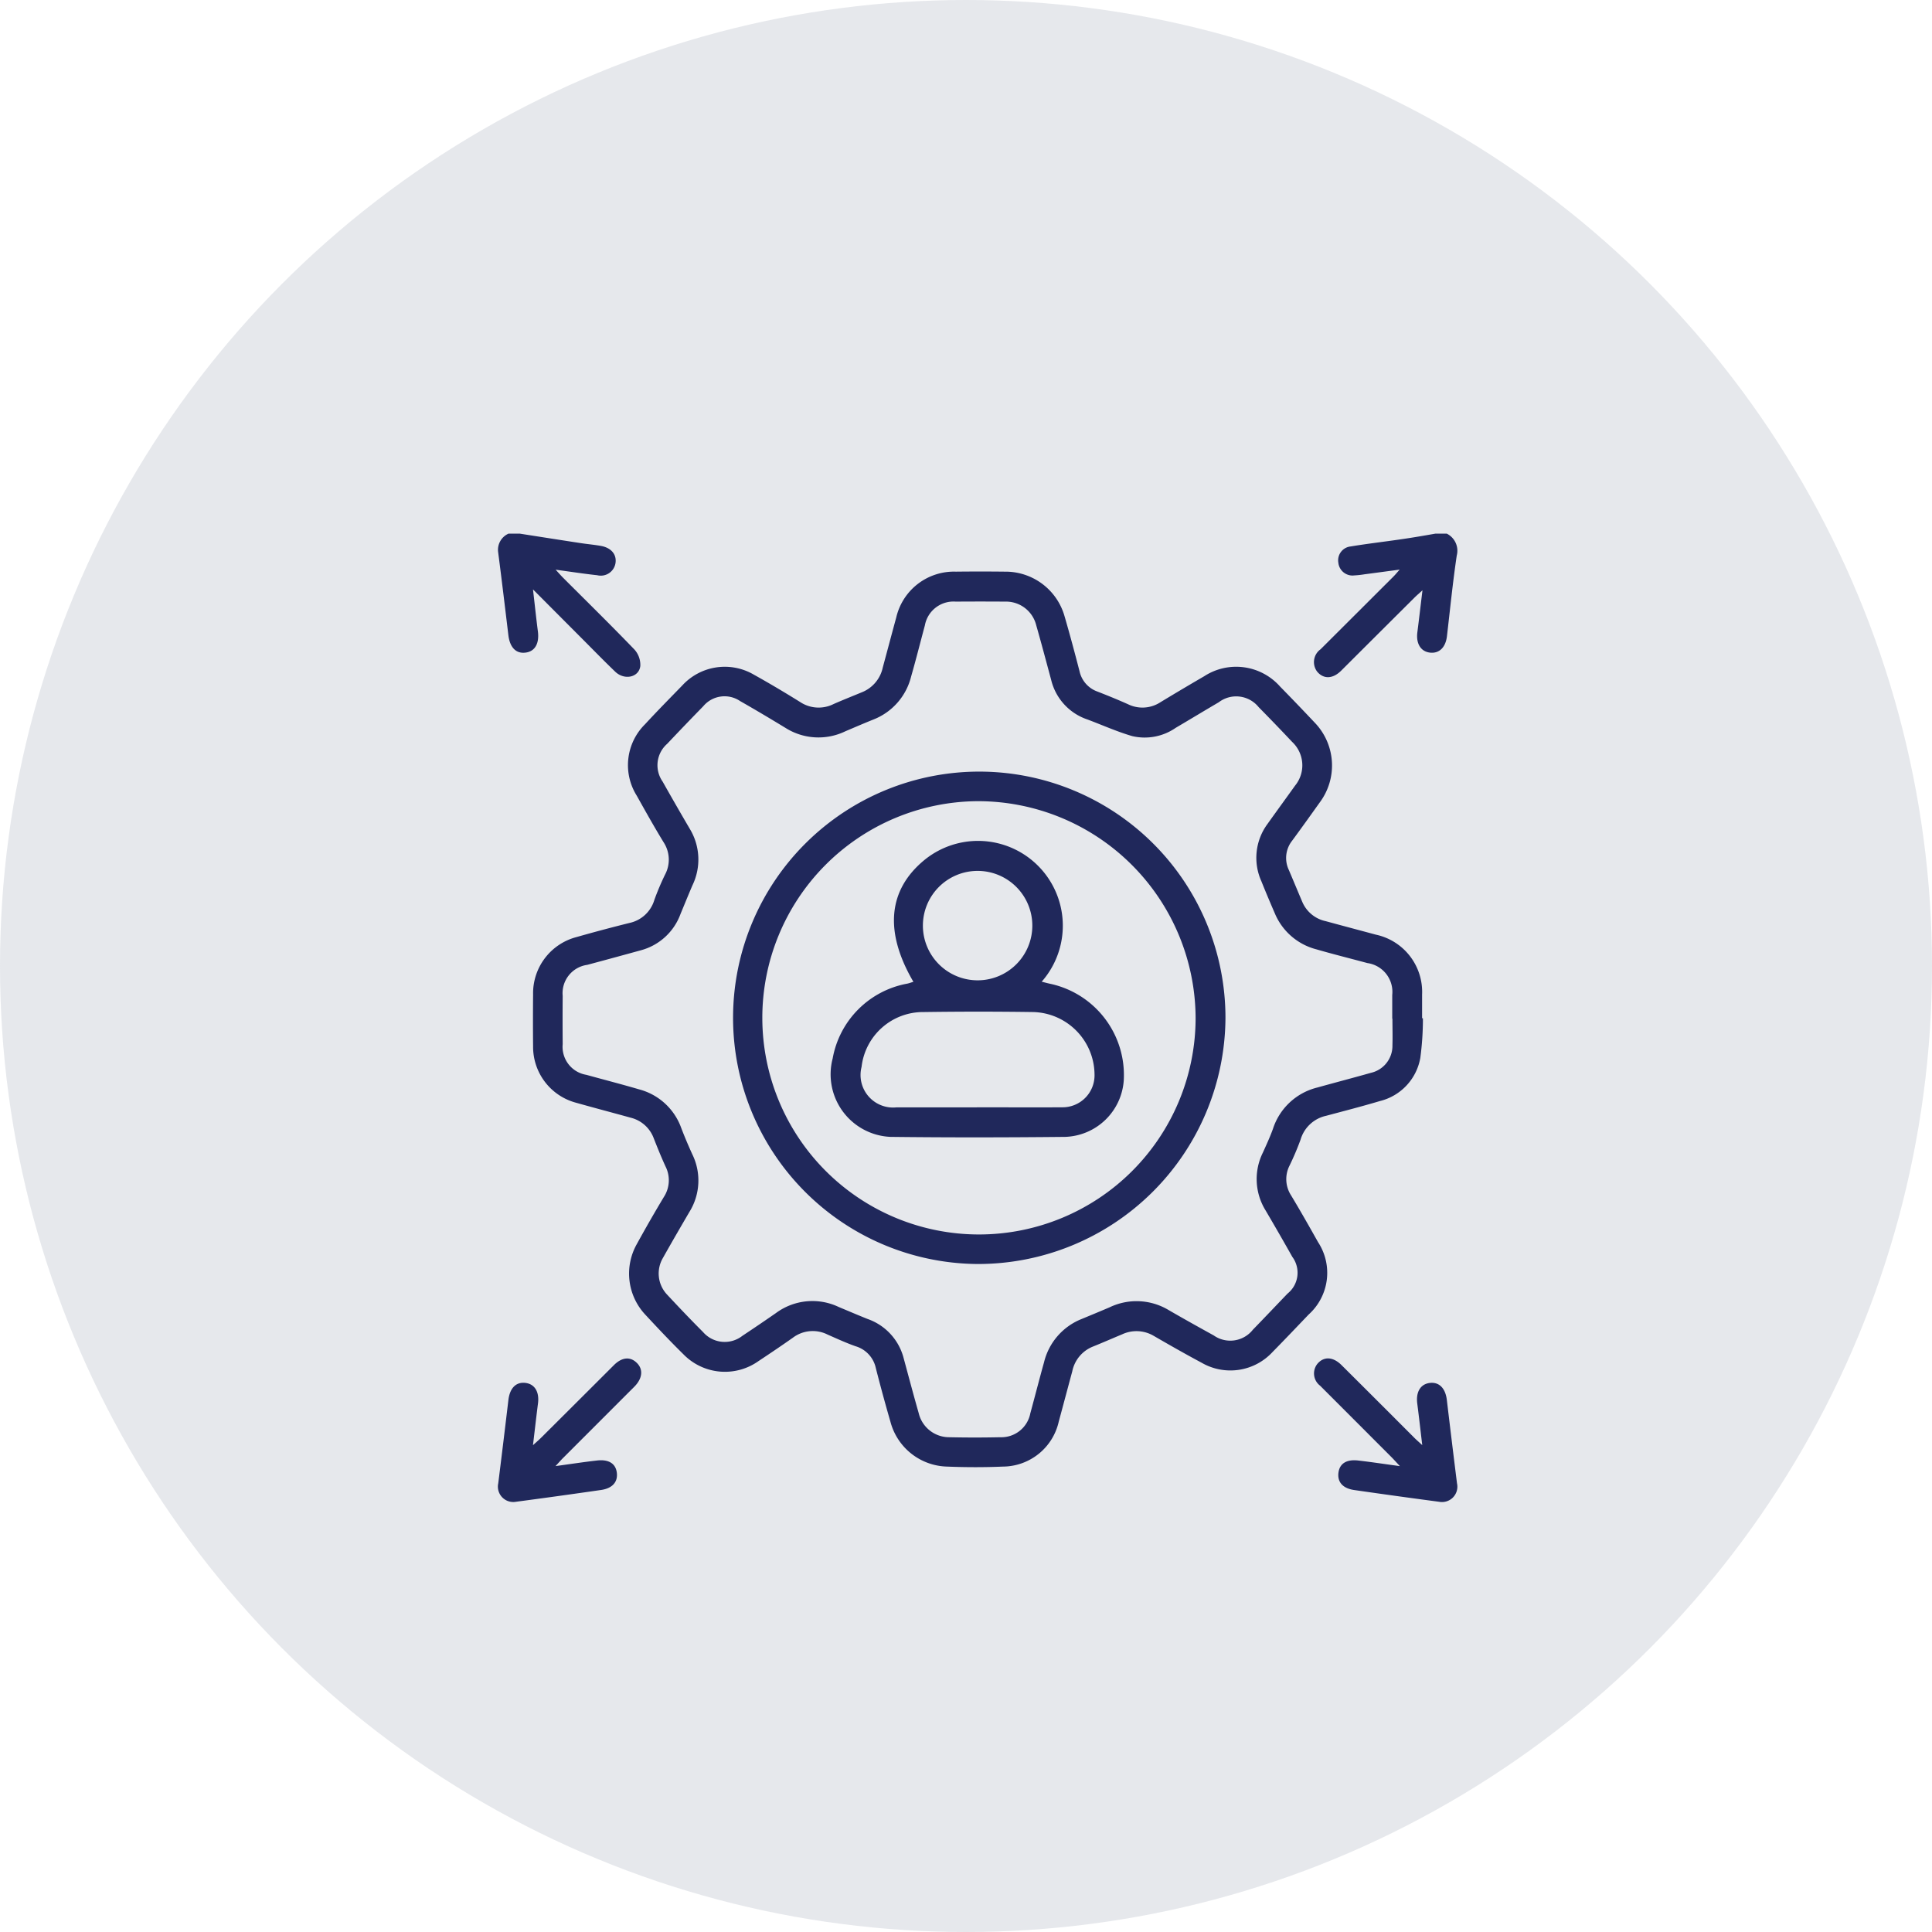 <svg xmlns="http://www.w3.org/2000/svg" xmlns:xlink="http://www.w3.org/1999/xlink" width="97" height="97" viewBox="0 0 97 97">
  <defs>
    <clipPath id="clip-path">
      <rect id="Rectangle_2710" data-name="Rectangle 2710" width="48.161" height="48.615" fill="#20285b"/>
    </clipPath>
  </defs>
  <g id="streamlined-ico" transform="translate(-1103 -1758)">
    <circle id="Ellipse_242" data-name="Ellipse 242" cx="48.5" cy="48.5" r="48.5" transform="translate(1103 1758)" fill="#838ea4" opacity="0.2"/>
    <g id="Group_9867" data-name="Group 9867" transform="translate(1128 1784.793)">
      <g id="Group_9866" data-name="Group 9866" transform="translate(0 0)" clip-path="url(#clip-path)">
        <path id="Path_4934" data-name="Path 4934" d="M65.6,0a.957.957,0,0,1,.5,1.1c-.2,1.345-.334,2.7-.492,4.049-.065.555-.38.87-.835.826-.473-.047-.724-.445-.651-1.02.086-.67.163-1.342.257-2.111-.184.168-.3.266-.407.373Q62.133,5.048,60.3,6.877c-.421.419-.877.435-1.2.061a.791.791,0,0,1,.163-1.133Q61.1,3.973,62.929,2.146c.086-.086.163-.182.305-.341-.647.087-1.2.162-1.76.235a4.847,4.847,0,0,1-.519.057.715.715,0,0,1-.8-.641.7.7,0,0,1,.618-.813c.841-.14,1.69-.236,2.535-.361C63.885.2,64.456.1,65.028,0Z" transform="translate(-17.961 0)" fill="#20285b"/>
        <path id="Path_4935" data-name="Path 4935" d="M1.1,0c1.01.158,2.02.317,3.03.471.344.053.692.083,1.034.143.506.09.785.407.744.819a.747.747,0,0,1-.925.654c-.659-.07-1.315-.173-2.086-.277.167.18.269.3.379.409,1.2,1.2,2.406,2.383,3.578,3.6a1.155,1.155,0,0,1,.294.83c-.072.573-.8.723-1.26.282-.571-.548-1.122-1.116-1.681-1.676L1.76,2.8c.092.795.161,1.453.246,2.109.079.616-.156,1.019-.642,1.066C.9,6.025.6,5.706.525,5.106.357,3.709.19,2.313.009.918A.887.887,0,0,1,.531,0Z" transform="translate(0 0)" fill="#20285b"/>
        <path id="Path_4936" data-name="Path 4936" d="M47.212,25.171a14.851,14.851,0,0,1-.131,1.981,2.716,2.716,0,0,1-2.027,2.169c-.893.266-1.8.5-2.7.74a1.719,1.719,0,0,0-1.286,1.2,13.959,13.959,0,0,1-.556,1.307,1.5,1.5,0,0,0,.081,1.491c.465.771.909,1.556,1.351,2.342a2.813,2.813,0,0,1-.468,3.637c-.6.627-1.2,1.26-1.812,1.881a2.882,2.882,0,0,1-3.566.539c-.809-.432-1.605-.886-2.4-1.346a1.7,1.7,0,0,0-1.592-.076c-.5.207-.987.422-1.485.622a1.7,1.7,0,0,0-1.014,1.231c-.227.838-.448,1.678-.677,2.517a2.892,2.892,0,0,1-2.807,2.268c-.932.04-1.868.038-2.8,0a3.021,3.021,0,0,1-2.846-2.252q-.389-1.343-.735-2.7a1.46,1.46,0,0,0-1.012-1.089c-.476-.167-.936-.38-1.4-.583a1.657,1.657,0,0,0-1.749.152c-.567.4-1.146.79-1.726,1.174a2.911,2.911,0,0,1-3.779-.348c-.654-.643-1.284-1.312-1.908-1.984a3.016,3.016,0,0,1-.435-3.522q.662-1.206,1.369-2.385A1.54,1.54,0,0,0,9.183,32.6c-.211-.459-.4-.928-.586-1.4a1.655,1.655,0,0,0-1.15-1.04c-.914-.253-1.831-.494-2.743-.751A2.906,2.906,0,0,1,2.536,26.58c-.009-.87-.008-1.741,0-2.611a2.918,2.918,0,0,1,2.178-2.88q1.321-.376,2.656-.708a1.666,1.666,0,0,0,1.256-1.164,12.987,12.987,0,0,1,.535-1.264,1.594,1.594,0,0,0-.071-1.622c-.47-.768-.909-1.555-1.35-2.342a2.886,2.886,0,0,1,.416-3.585C8.766,9.742,9.4,9.1,10.029,8.453a2.893,2.893,0,0,1,3.6-.534c.788.438,1.562.9,2.327,1.376a1.677,1.677,0,0,0,1.671.092c.477-.21.961-.4,1.442-.6a1.72,1.72,0,0,0,1.022-1.228c.227-.838.449-1.679.678-2.517a2.974,2.974,0,0,1,2.987-2.3q1.235-.014,2.469,0a3.082,3.082,0,0,1,3,2.26c.265.91.51,1.826.747,2.743a1.4,1.4,0,0,0,.9,1.018c.514.2,1.027.409,1.532.635a1.648,1.648,0,0,0,1.628-.1q1.095-.664,2.2-1.306a2.943,2.943,0,0,1,3.806.517q.882.9,1.743,1.815a3.1,3.1,0,0,1,.254,4c-.46.644-.919,1.288-1.388,1.924a1.4,1.4,0,0,0-.166,1.475c.229.537.452,1.078.681,1.615a1.649,1.649,0,0,0,1.169.952c.838.229,1.678.451,2.517.677a2.94,2.94,0,0,1,2.322,3.01c0,.4,0,.791,0,1.187h.036m-1.535.017c0-.4,0-.791,0-1.187a1.46,1.46,0,0,0-1.247-1.6c-.854-.23-1.714-.444-2.563-.69a3.1,3.1,0,0,1-2.082-1.8c-.232-.536-.46-1.074-.677-1.616a2.86,2.86,0,0,1,.308-2.881c.458-.644.926-1.283,1.386-1.926a1.609,1.609,0,0,0-.152-2.193q-.829-.881-1.68-1.744A1.446,1.446,0,0,0,36.961,9.3c-.723.423-1.439.859-2.161,1.283A2.733,2.733,0,0,1,32.622,11c-.77-.223-1.507-.557-2.259-.838A2.784,2.784,0,0,1,28.548,8.18c-.247-.915-.489-1.831-.75-2.742a1.564,1.564,0,0,0-1.575-1.192q-1.235-.009-2.469,0a1.461,1.461,0,0,0-1.548,1.194c-.229.854-.445,1.712-.689,2.563a3.122,3.122,0,0,1-1.9,2.165c-.469.188-.932.389-1.4.587a3.1,3.1,0,0,1-3-.163c-.756-.46-1.517-.914-2.287-1.352a1.392,1.392,0,0,0-1.851.26q-.911.933-1.808,1.883a1.43,1.43,0,0,0-.231,1.9q.676,1.2,1.371,2.385a2.969,2.969,0,0,1,.127,2.819c-.205.478-.4.96-.6,1.441a2.922,2.922,0,0,1-1.985,1.822q-1.348.372-2.7.734a1.435,1.435,0,0,0-1.231,1.559q-.011,1.211,0,2.421a1.424,1.424,0,0,0,1.187,1.541c.883.244,1.771.472,2.65.73a3.078,3.078,0,0,1,2.117,1.944c.169.442.355.879.551,1.31a2.989,2.989,0,0,1-.143,2.9c-.447.764-.892,1.53-1.324,2.3a1.542,1.542,0,0,0,.2,1.846c.593.637,1.193,1.268,1.808,1.883a1.44,1.44,0,0,0,1.977.19q.851-.564,1.689-1.146a3.078,3.078,0,0,1,3.149-.3c.48.2.96.406,1.445.6a2.836,2.836,0,0,1,1.816,1.981c.248.914.49,1.831.751,2.742A1.573,1.573,0,0,0,23.43,46.2q1.281.028,2.563,0A1.481,1.481,0,0,0,27.5,45c.233-.853.451-1.711.689-2.563a3.132,3.132,0,0,1,1.888-2.173c.467-.193.934-.386,1.4-.585a3.127,3.127,0,0,1,2.957.13c.752.436,1.512.859,2.273,1.279a1.445,1.445,0,0,0,1.968-.287c.584-.6,1.161-1.21,1.742-1.815a1.339,1.339,0,0,0,.238-1.841q-.663-1.177-1.349-2.343a2.99,2.99,0,0,1-.126-2.9c.175-.389.355-.777.5-1.178a3.126,3.126,0,0,1,2.223-2.08c.9-.251,1.8-.485,2.7-.74a1.388,1.388,0,0,0,1.078-1.386c.014-.443,0-.886,0-1.329" transform="translate(-0.771 -0.834)" fill="#20285b"/>
        <path id="Path_4937" data-name="Path 4937" d="M64.369,63.925c-.091-.765-.166-1.434-.252-2.1-.074-.581.165-.977.634-1.031s.782.268.852.857q.249,2.094.51,4.186a.771.771,0,0,1-.89.925q-2.137-.283-4.271-.591c-.574-.083-.848-.4-.792-.863s.4-.687.99-.619c.658.075,1.313.176,2.095.282-.173-.187-.275-.3-.385-.414q-1.809-1.812-3.62-3.624a.772.772,0,0,1-.135-1.1c.317-.375.775-.361,1.2.056q1.833,1.822,3.658,3.653c.108.108.224.207.41.379" transform="translate(-17.961 -18.154)" fill="#20285b"/>
        <path id="Path_4938" data-name="Path 4938" d="M2.889,64.97c.777-.106,1.432-.207,2.09-.282.593-.067.937.159.993.616s-.216.781-.79.864q-2.134.309-4.271.592a.772.772,0,0,1-.893-.922q.262-2.092.51-4.186c.071-.594.378-.914.849-.86s.711.449.637,1.028c-.085.669-.161,1.338-.252,2.1.183-.168.3-.266.407-.373Q4,61.725,5.826,59.9c.411-.409.831-.439,1.162-.1.315.319.269.764-.122,1.168-.065.068-.133.134-.2.2q-1.694,1.694-3.387,3.388c-.109.108-.21.225-.39.419" transform="translate(-0.003 -18.154)" fill="#20285b"/>
        <path id="Path_4939" data-name="Path 4939" d="M29.167,41.907A12.361,12.361,0,1,1,41.63,29.566,12.423,12.423,0,0,1,29.167,41.907m.028-23.237A10.877,10.877,0,1,0,40.131,29.581,10.928,10.928,0,0,0,29.195,18.67" transform="translate(-5.103 -5.238)" fill="#20285b"/>
        <path id="Path_4940" data-name="Path 4940" d="M28.192,29.265c-1.464-2.506-1.272-4.6.544-6.1a4.257,4.257,0,0,1,5.9,6.1c.163.04.3.079.446.109a4.686,4.686,0,0,1,3.674,4.859,3.049,3.049,0,0,1-2.937,2.823c-2.926.03-5.852.035-8.777,0a3.143,3.143,0,0,1-2.9-3.938,4.653,4.653,0,0,1,3.742-3.755c.1-.021.2-.06.311-.092m3.183,6.3c1.424,0,2.848.01,4.271,0a1.606,1.606,0,0,0,1.64-1.658,3.162,3.162,0,0,0-3.072-3.124q-2.752-.04-5.506,0a3.108,3.108,0,0,0-3.118,2.753,1.634,1.634,0,0,0,1.749,2.033c1.345,0,2.69,0,4.034,0m.055-6.379a2.747,2.747,0,1,0-2.759-2.73,2.748,2.748,0,0,0,2.759,2.73" transform="translate(-7.336 -6.77)" fill="#20285b"/>
      </g>
    </g>
  </g>
</svg>
